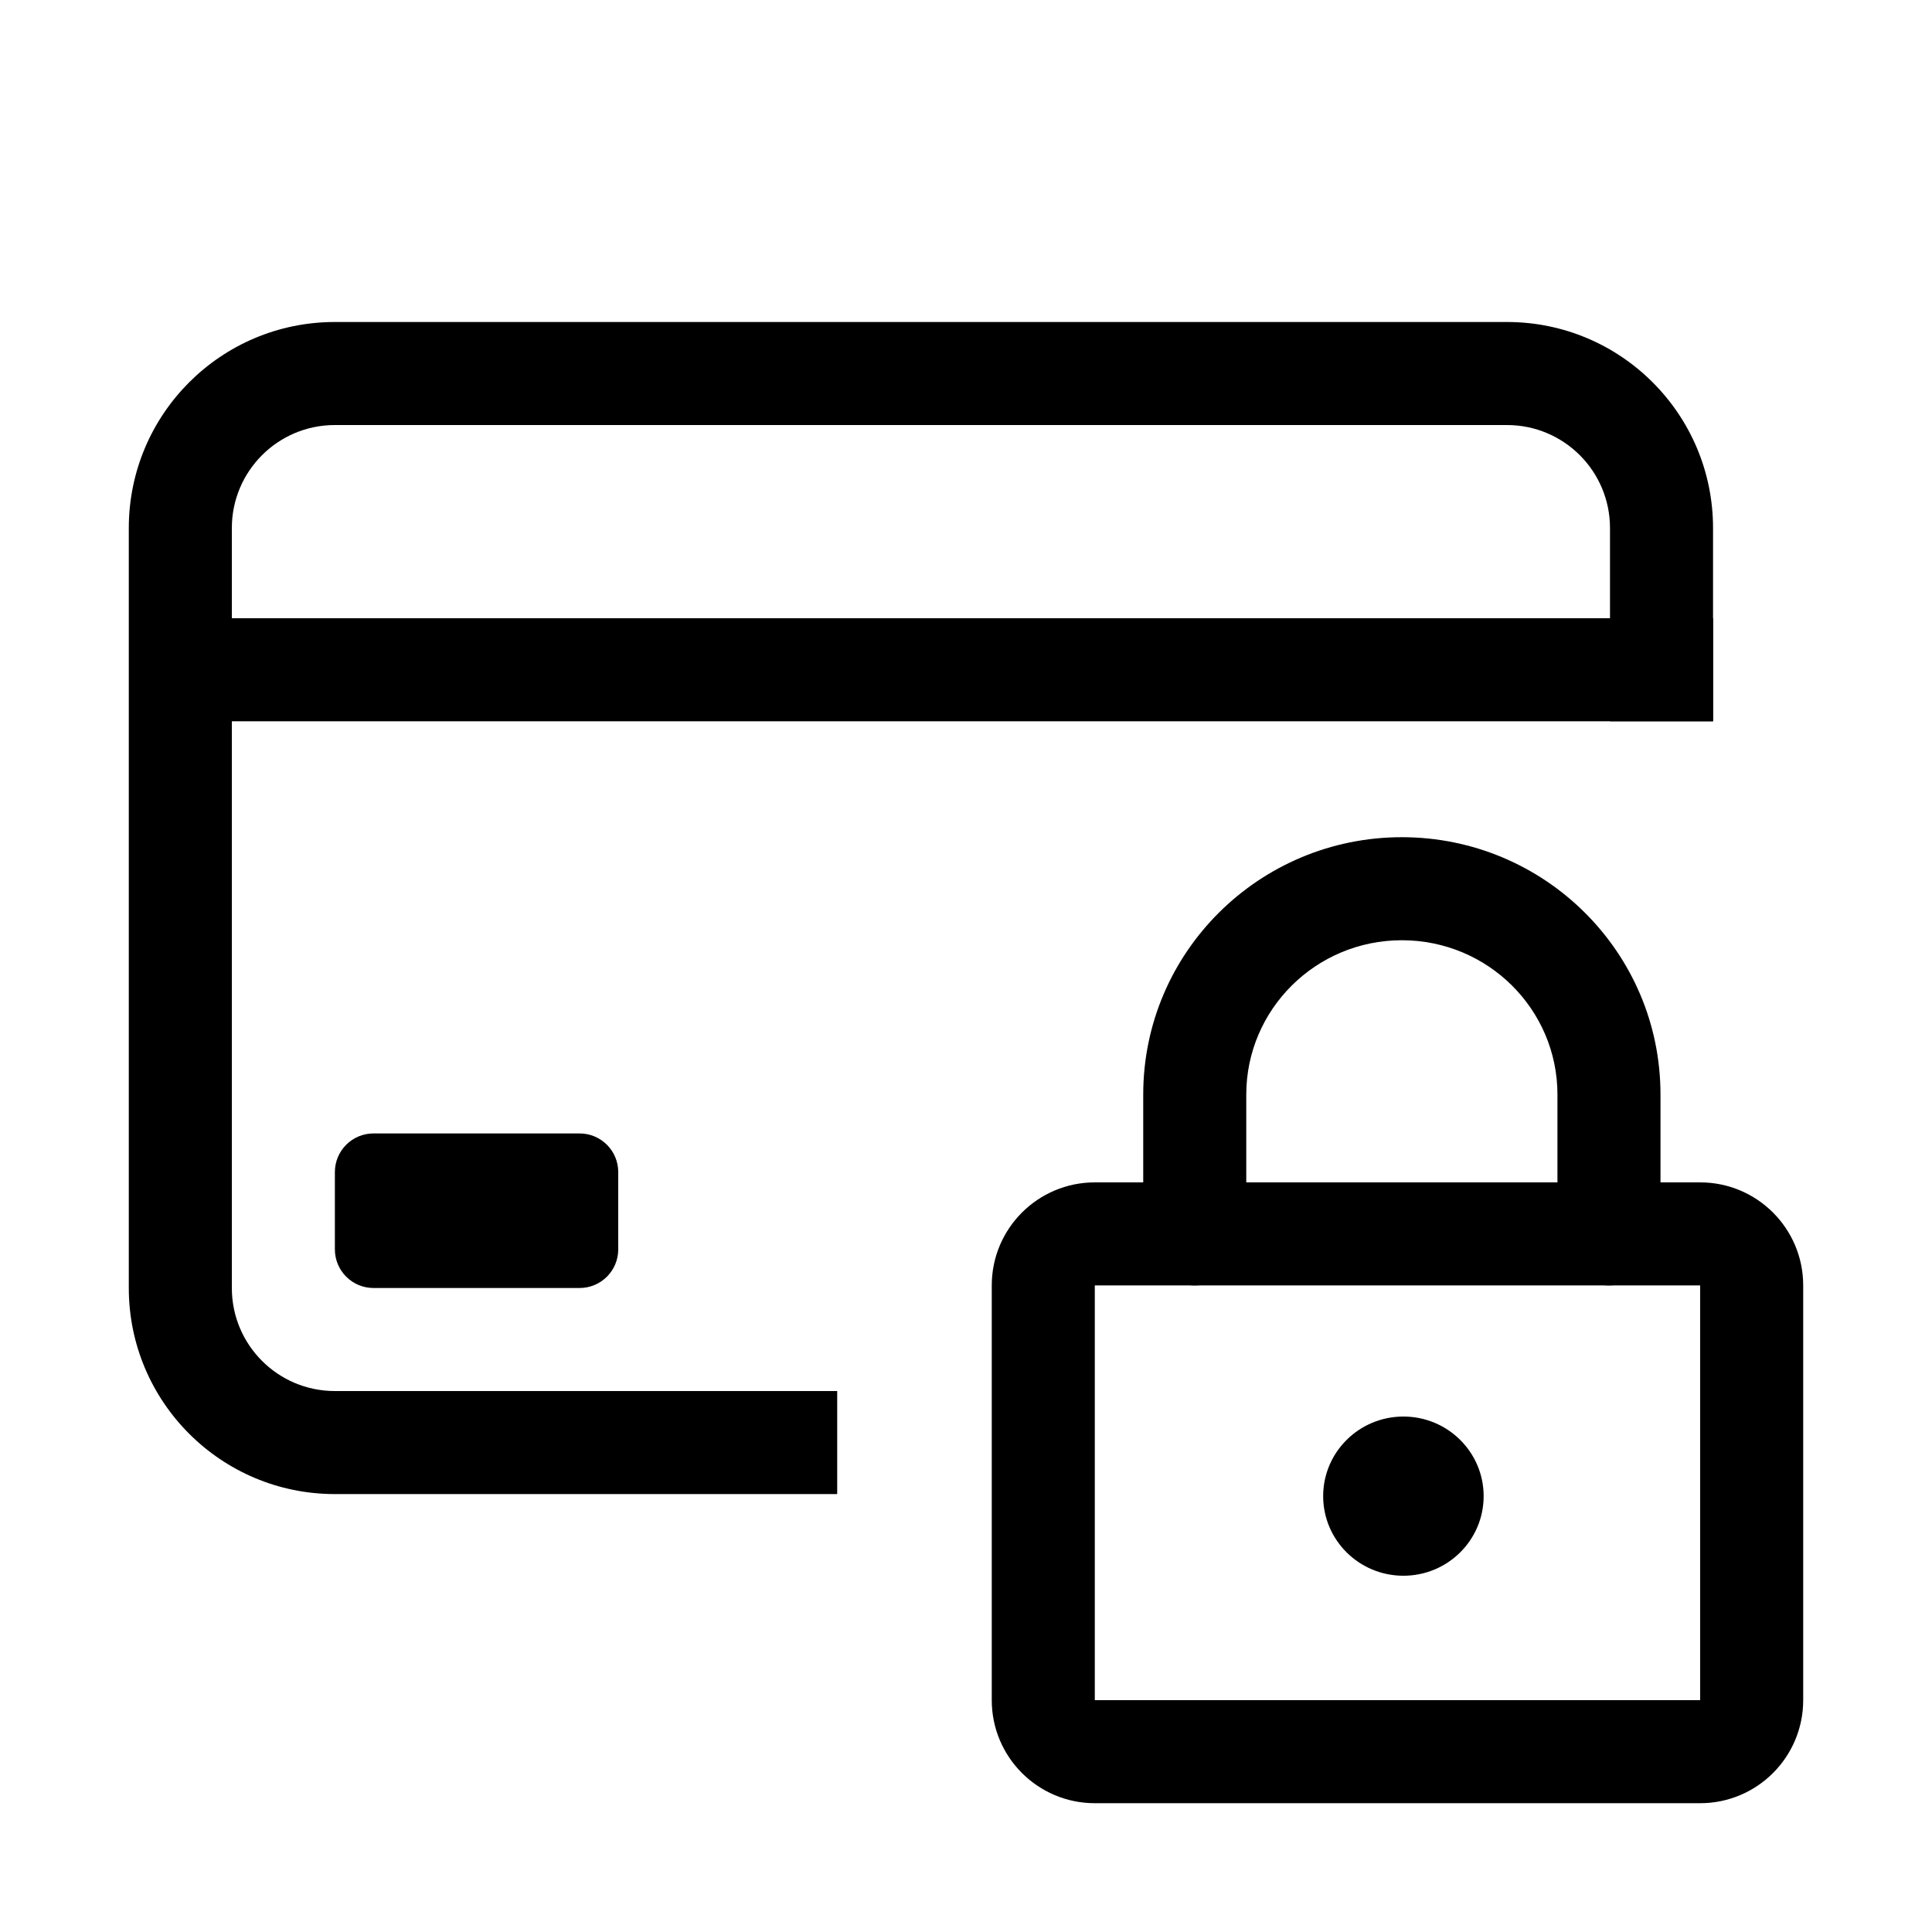 <svg width="150" height="150" viewBox="0 0 150 150" fill="none" xmlns="http://www.w3.org/2000/svg">
<path fill-rule="evenodd" clip-rule="evenodd" d="M77 99.8C77 95.382 80.582 91.8 85 91.8H132C136.418 91.8 140 95.382 140 99.8V132C140 136.418 136.418 140 132 140H85C80.582 140 77 136.418 77 132V99.8ZM132 99.8H85V132H132V99.8Z" fill="black"/>
<path d="M108.96 122.34C112.401 122.34 115.19 119.573 115.19 116.16C115.19 112.747 112.401 109.98 108.96 109.98C105.52 109.98 102.73 112.747 102.73 116.16C102.73 119.573 105.52 122.34 108.96 122.34Z" fill="black"/>
<path fill-rule="evenodd" clip-rule="evenodd" d="M108.84 73C102.146 73 96.76 78.392 96.76 84.98V95.8C96.76 98.009 94.969 99.8 92.76 99.8C90.551 99.8 88.76 98.009 88.76 95.8V84.98C88.76 73.928 97.773 65 108.84 65C119.904 65 128.92 73.916 128.92 84.98V95.8C128.92 98.009 127.129 99.8 124.92 99.8C122.711 99.8 120.92 98.009 120.92 95.8V84.98C120.92 78.383 115.535 73 108.84 73Z" fill="black"/>
<path fill-rule="evenodd" clip-rule="evenodd" d="M133 56H15V48H133V56Z" fill="black"/>
<path fill-rule="evenodd" clip-rule="evenodd" d="M26 33C21.579 33 18 36.579 18 41V100C18 104.421 21.579 108 26 108H65V116H26C17.161 116 10 108.839 10 100V41C10 32.161 17.161 25 26 25H117C125.839 25 133 32.161 133 41V56H125V41C125 36.579 121.421 33 117 33H26Z" fill="black"/>
<path d="M45 88H29C27.343 88 26 89.343 26 91V97C26 98.657 27.343 100 29 100H45C46.657 100 48 98.657 48 97V91C48 89.343 46.657 88 45 88Z" fill="black"/>
</svg>
